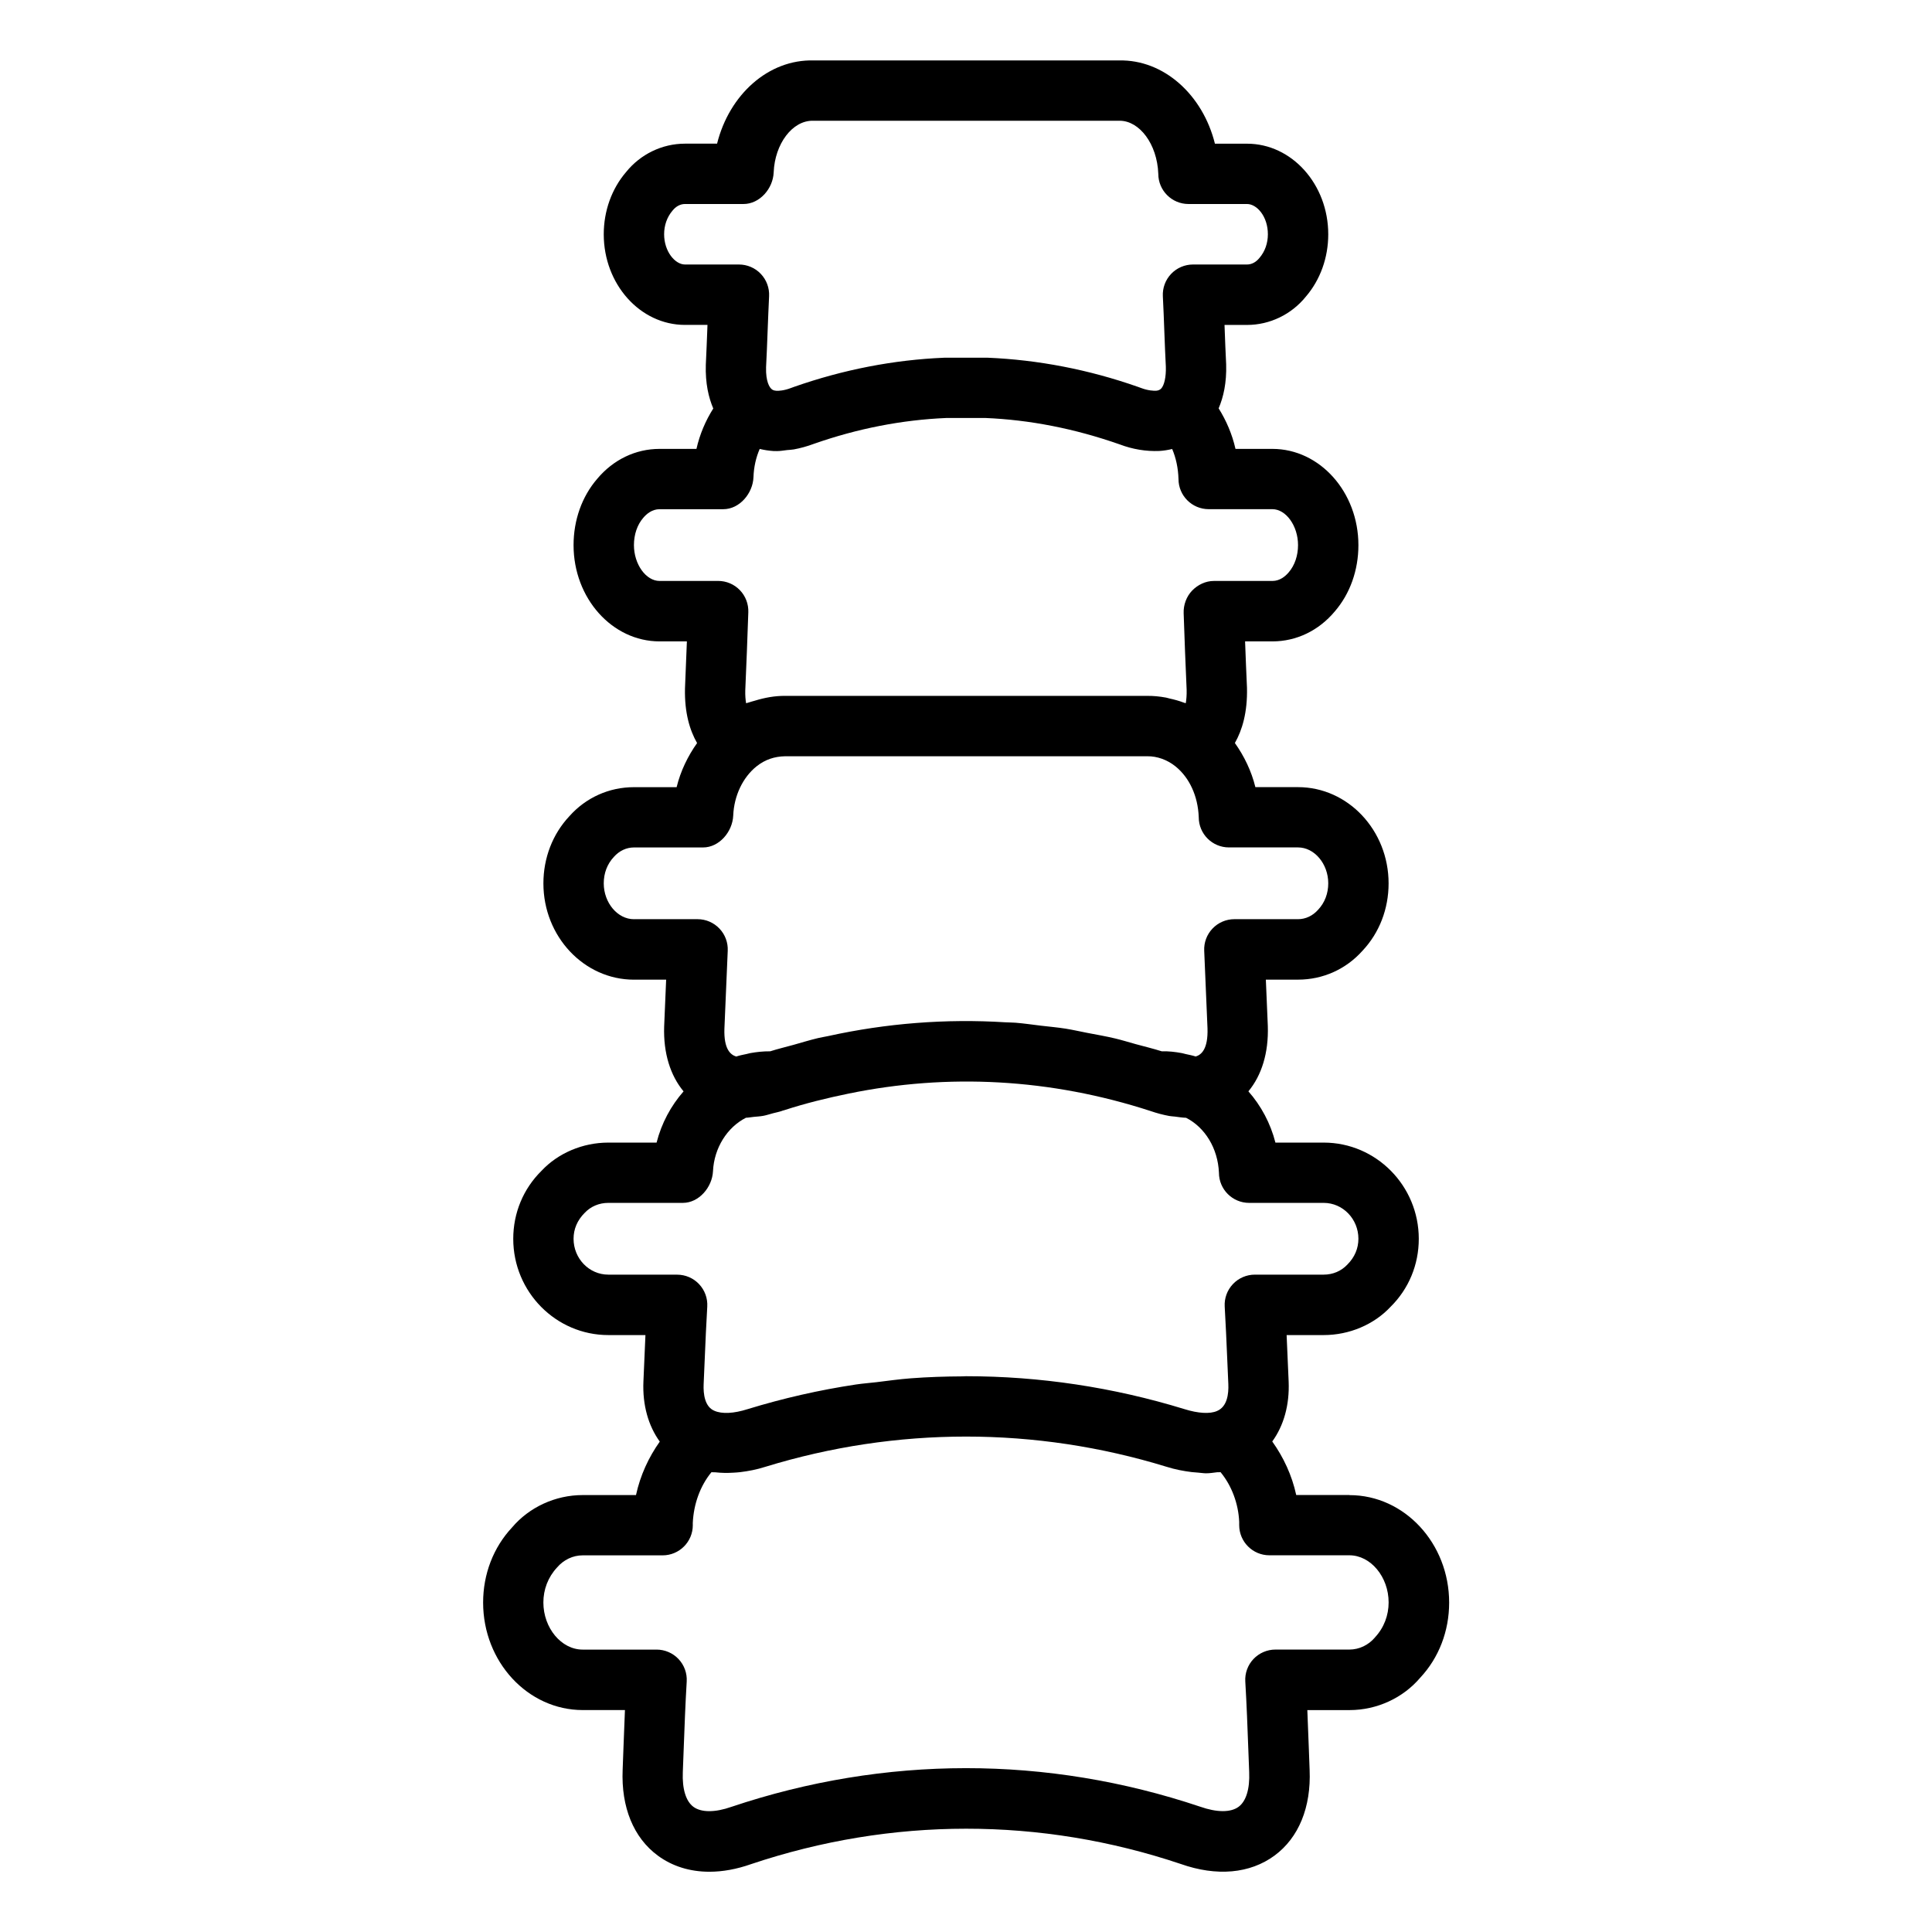 <svg enable-background="new 0 0 64 64" viewBox="0 0 64 64" xmlns="http://www.w3.org/2000/svg"><g id="Layer_1"/><g id="Layer_2"><path d="m44.7 49.524h-1.761c-.141-.652-.422-1.252-.794-1.773.378-.522.576-1.205.543-1.989l-.037-.845c-.01-.23-.02-.46-.03-.691h1.229c.85 0 1.666-.35 2.211-.933.605-.596.938-1.397.938-2.255 0-1.758-1.413-3.188-3.15-3.188h-1.599c-.163-.639-.474-1.219-.895-1.698.438-.529.672-1.272.643-2.164l-.065-1.536h1.066c.828 0 1.594-.348 2.139-.961.555-.591.861-1.382.861-2.228 0-1.758-1.346-3.188-3-3.188h-1.413c-.131-.533-.37-1.026-.679-1.462.241-.424.42-1.012.401-1.83-.024-.512-.044-1.021-.063-1.536h.904c.796 0 1.534-.356 2.067-.992.505-.585.783-1.365.783-2.196 0-1.758-1.278-3.189-2.85-3.189h-1.222c-.109-.484-.303-.934-.558-1.343.158-.371.268-.844.249-1.461-.02-.39-.035-.777-.049-1.164-.002-.046-.003-.092-.005-.138h.746c.758 0 1.475-.351 1.949-.939.478-.557.741-1.29.741-2.063 0-1.656-1.207-3.002-2.69-3.002h-1.064c-.402-1.619-1.692-2.79-3.176-2.758l-10.113 0c-1.508-.041-2.8 1.139-3.203 2.757h-1.064c-.758 0-1.475.351-1.949.939-.478.557-.741 1.29-.741 2.063 0 1.656 1.207 3.002 2.69 3.002h.746c-.002.046-.003.092-.005.138-.015.387-.03.774-.05 1.185-.018.611.091 1.081.247 1.446-.255.404-.448.853-.557 1.338h-1.221c-.796 0-1.534.356-2.067.992-.505.585-.783 1.365-.783 2.197 0 1.758 1.278 3.188 2.85 3.188h.904c-.019.514-.04 1.031-.063 1.56-.018.806.16 1.387.401 1.808-.309.435-.547.928-.678 1.461h-1.413c-.828 0-1.594.348-2.139.961-.555.591-.861 1.382-.861 2.228 0 1.758 1.346 3.188 3 3.188h1.066l-.066 1.55c-.029.884.205 1.623.643 2.15-.42.478-.731 1.058-.894 1.697h-1.599c-.85 0-1.666.35-2.211.933-.605.596-.938 1.397-.938 2.255 0 1.758 1.413 3.188 3.15 3.188h1.229c-.011.23-.021.46-.03.691l-.037.85c-.033.784.166 1.468.542 1.988-.367.517-.645 1.114-.788 1.771h-1.765c-.909 0-1.773.403-2.34 1.072-.619.662-.959 1.545-.959 2.489 0 1.963 1.48 3.561 3.3 3.561h1.398c-.018.417-.034.833-.049 1.253l-.027.726c-.052 1.24.361 2.249 1.162 2.84.483.357 1.069.537 1.711.537.439 0 .906-.084 1.383-.253 4.66-1.562 9.585-1.563 14.228-.006 1.193.422 2.296.323 3.111-.277.801-.591 1.214-1.6 1.162-2.838l-.027-.728c-.016-.419-.031-.836-.049-1.253h1.398c.91 0 1.774-.404 2.34-1.071.619-.661.96-1.545.96-2.489 0-1.963-1.48-3.561-3.3-3.561zm-22.01-40.762c-.326 0-.69-.429-.69-1.002 0-.292.094-.569.279-.784.113-.141.259-.218.411-.218h1.94c.537 0 .978-.511.999-1.048.038-.945.619-1.722 1.301-1.71l10.167-0c.647.004 1.236.766 1.273 1.758 0 .552.448 1 1 1h1.94c.326 0.0.69.412.69 1.002 0 .292-.094.569-.279.784-.113.141-.259.218-.411.218h-1.79c-.274 0-.536.112-.725.311-.189.199-.288.466-.274.74.02.39.035.776.049 1.164.015.396.03.791.05 1.168.011.346-.054.619-.154.726-.031.031-.081.067-.169.073-.084.002-.263-.003-.494-.09-.007-.003-.105-.038-.113-.041-1.625-.57-3.297-.894-4.986-.964-.006-0-.012 0-.018 0-.002-0-.004-0-.006-0l-1.402.001c-1.671.069-3.343.394-4.973.965-.006.002-.103.037-.109.04-.229.087-.409.094-.47.091-.119-.008-.152-.042-.184-.075-.042-.042-.179-.218-.165-.705.021-.398.036-.793.051-1.189.015-.387.03-.774.049-1.164.014-.274-.085-.541-.274-.74-.188-.199-.451-.311-.725-.311h-1.79zm-.84 10.483c-.453 0-.85-.555-.85-1.188 0-.347.108-.671.306-.9.11-.132.294-.289.544-.289h2.11c.539 0 .981-.525 1-1.064.011-.332.083-.65.206-.932.002.001.005.001.008.001.141.034.289.057.444.068.04.002.08.002.121.002.109 0 .225-.021.337-.034.074-.008.145-.008.222-.022.215-.04.438-.1.673-.188 1.438-.504 2.912-.79 4.367-.852l1.301-.001c1.474.062 2.951.349 4.458.877.423.16.866.234 1.307.216.144-.009.284-.031.419-.064.002-.001.005-.001.007-.001.125.293.198.629.209.993 0 .552.448 1 1 1h2.11c.453-0.0.85.556.85 1.189 0 .346-.108.67-.306.9-.11.132-.294.289-.544.289h-1.94c-.271 0-.53.125-.719.32-.188.195-.289.473-.28.744.03.858.06 1.706.099 2.541.004.175-.008.323-.029.445-.02-.008-.041-.01-.06-.018-.158-.06-.318-.104-.481-.139-.037-.008-.074-.022-.112-.029-.212-.039-.425-.061-.638-.057h-11.961c-.359-.006-.7.06-1.033.162-.058.017-.117.031-.174.051-.034.013-.07.017-.105.031-.021-.118-.032-.258-.028-.423.04-.859.069-1.707.101-2.594.009-.271-.092-.535-.28-.73-.188-.195-.448-.305-.719-.305h-1.94zm-.85 11.205c-.542 0-1-.544-1-1.188 0-.334.113-.64.337-.878.178-.2.414-.311.663-.311h2.29c.536 0 .977-.521.999-1.058.027-.651.314-1.259.768-1.625.283-.228.599-.332.953-.338h12c.314-.003.651.11.933.338.454.368.741.975.767 1.682 0 .552.448 1 1 1h2.29c.542 0 1 .544 1 1.188 0 .334-.113.64-.337.878-.178.2-.414.311-.663.311h-2.11c-.273 0-.535.112-.723.31-.189.197-.289.464-.276.737l.109 2.568c.022.684-.2.876-.39.934-.109-.036-.221-.056-.332-.081-.046-.01-.09-.025-.136-.033-.219-.04-.439-.065-.658-.058-.283-.09-.57-.158-.855-.236-.23-.063-.458-.135-.689-.19-.307-.073-.616-.126-.924-.185-.24-.046-.478-.102-.718-.14-.271-.043-.543-.065-.815-.098-.281-.033-.561-.076-.842-.098-.112-.009-.225-.007-.337-.014-1.969-.123-3.942.031-5.875.457-.11.024-.22.04-.33.066-.274.065-.544.149-.816.225-.256.071-.515.132-.769.213-.232-.002-.449.022-.661.06-.041.007-.08.021-.121.029-.115.025-.232.046-.344.084-.19-.057-.413-.247-.391-.92l.11-2.583c.013-.273-.087-.54-.276-.737-.188-.198-.45-.31-.723-.31h-2.11zm-.85 11.774c-.634 0-1.15-.533-1.15-1.188 0-.318.122-.613.369-.859.2-.212.477-.33.781-.33h2.47c.534 0 .974-.518.999-1.051.036-.764.467-1.452 1.091-1.769.082-.002.174-.021.259-.029.107-.011.212-.015.323-.036.098-.019.209-.055.313-.083.101-.027.199-.044.303-.08l-0-.002c.007-.002.014-.003.021-.006l0.0.001c.002-.001.004-.002.006-.003.016-.005.029-.007.044-.012.703-.229 1.415-.403 2.131-.55 3.291-.677 6.69-.5 10.003.577.21.073.416.126.618.164.063.012.124.012.186.02.125.016.252.037.373.04.623.316 1.054 1.008 1.089 1.819 0 .552.448 1 1 1h2.47c.634 0 1.15.533 1.15 1.188 0 .318-.122.613-.369.859-.2.212-.477.33-.781.33h-2.28c-.275 0-.539.113-.728.314-.189.2-.287.469-.271.744.034.576.058 1.146.083 1.718l.037.848c.014.33-.037.751-.375.893-.234.103-.625.081-1.082-.063-2.365-.726-4.797-1.089-7.231-1.089-.001 0-.002 0-.003 0-.041 0-.082.004-.123.005-.567.003-1.135.021-1.701.064-.382.029-.763.082-1.144.129-.225.027-.451.042-.675.076-1.21.182-2.412.455-3.598.819-.448.142-.839.164-1.093.052-.319-.133-.37-.555-.356-.88l.037-.853c.024-.572.049-1.143.083-1.718.016-.275-.082-.544-.271-.744-.189-.201-.452-.314-.728-.314h-2.28zm25.398 12.018c-.217.256-.526.402-.848.402h-2.45c-.275 0-.539.114-.728.314-.189.2-.287.47-.27.745.045.757.073 1.508.101 2.267l.028.735c.023.556-.102.964-.352 1.148-.259.191-.717.191-1.271-.004-5.076-1.703-10.441-1.703-15.532.006-.539.19-.996.189-1.255-.001-.25-.185-.375-.592-.352-1.15l.028-.733c.028-.759.056-1.51.101-2.267.017-.275-.081-.545-.27-.745-.189-.201-.453-.314-.728-.314h-2.45c-.705 0-1.3-.715-1.3-1.561 0-.428.153-.837.452-1.158.218-.256.527-.403.848-.403h2.65c.552 0 1-.448 1-1l-.001-.066c.028-.642.252-1.244.618-1.688.041.006.088-.002.129.003.195.022.397.026.607.012.072-.005.142-.008.214-.017.272-.033.549-.085.836-.177 4.348-1.335 8.945-1.335 13.284-.003.291.092.57.144.843.178.069.008.136.013.204.017.089.006.182.023.269.023.128 0 .246-.021.368-.035.036-.004.077.003.112-.002.365.442.59 1.036.617 1.644v.109c0 .552.448 1 1 1h2.65c.705 0 1.3.715 1.3 1.561 0 .428-.153.837-.452 1.158z"/></g></svg>